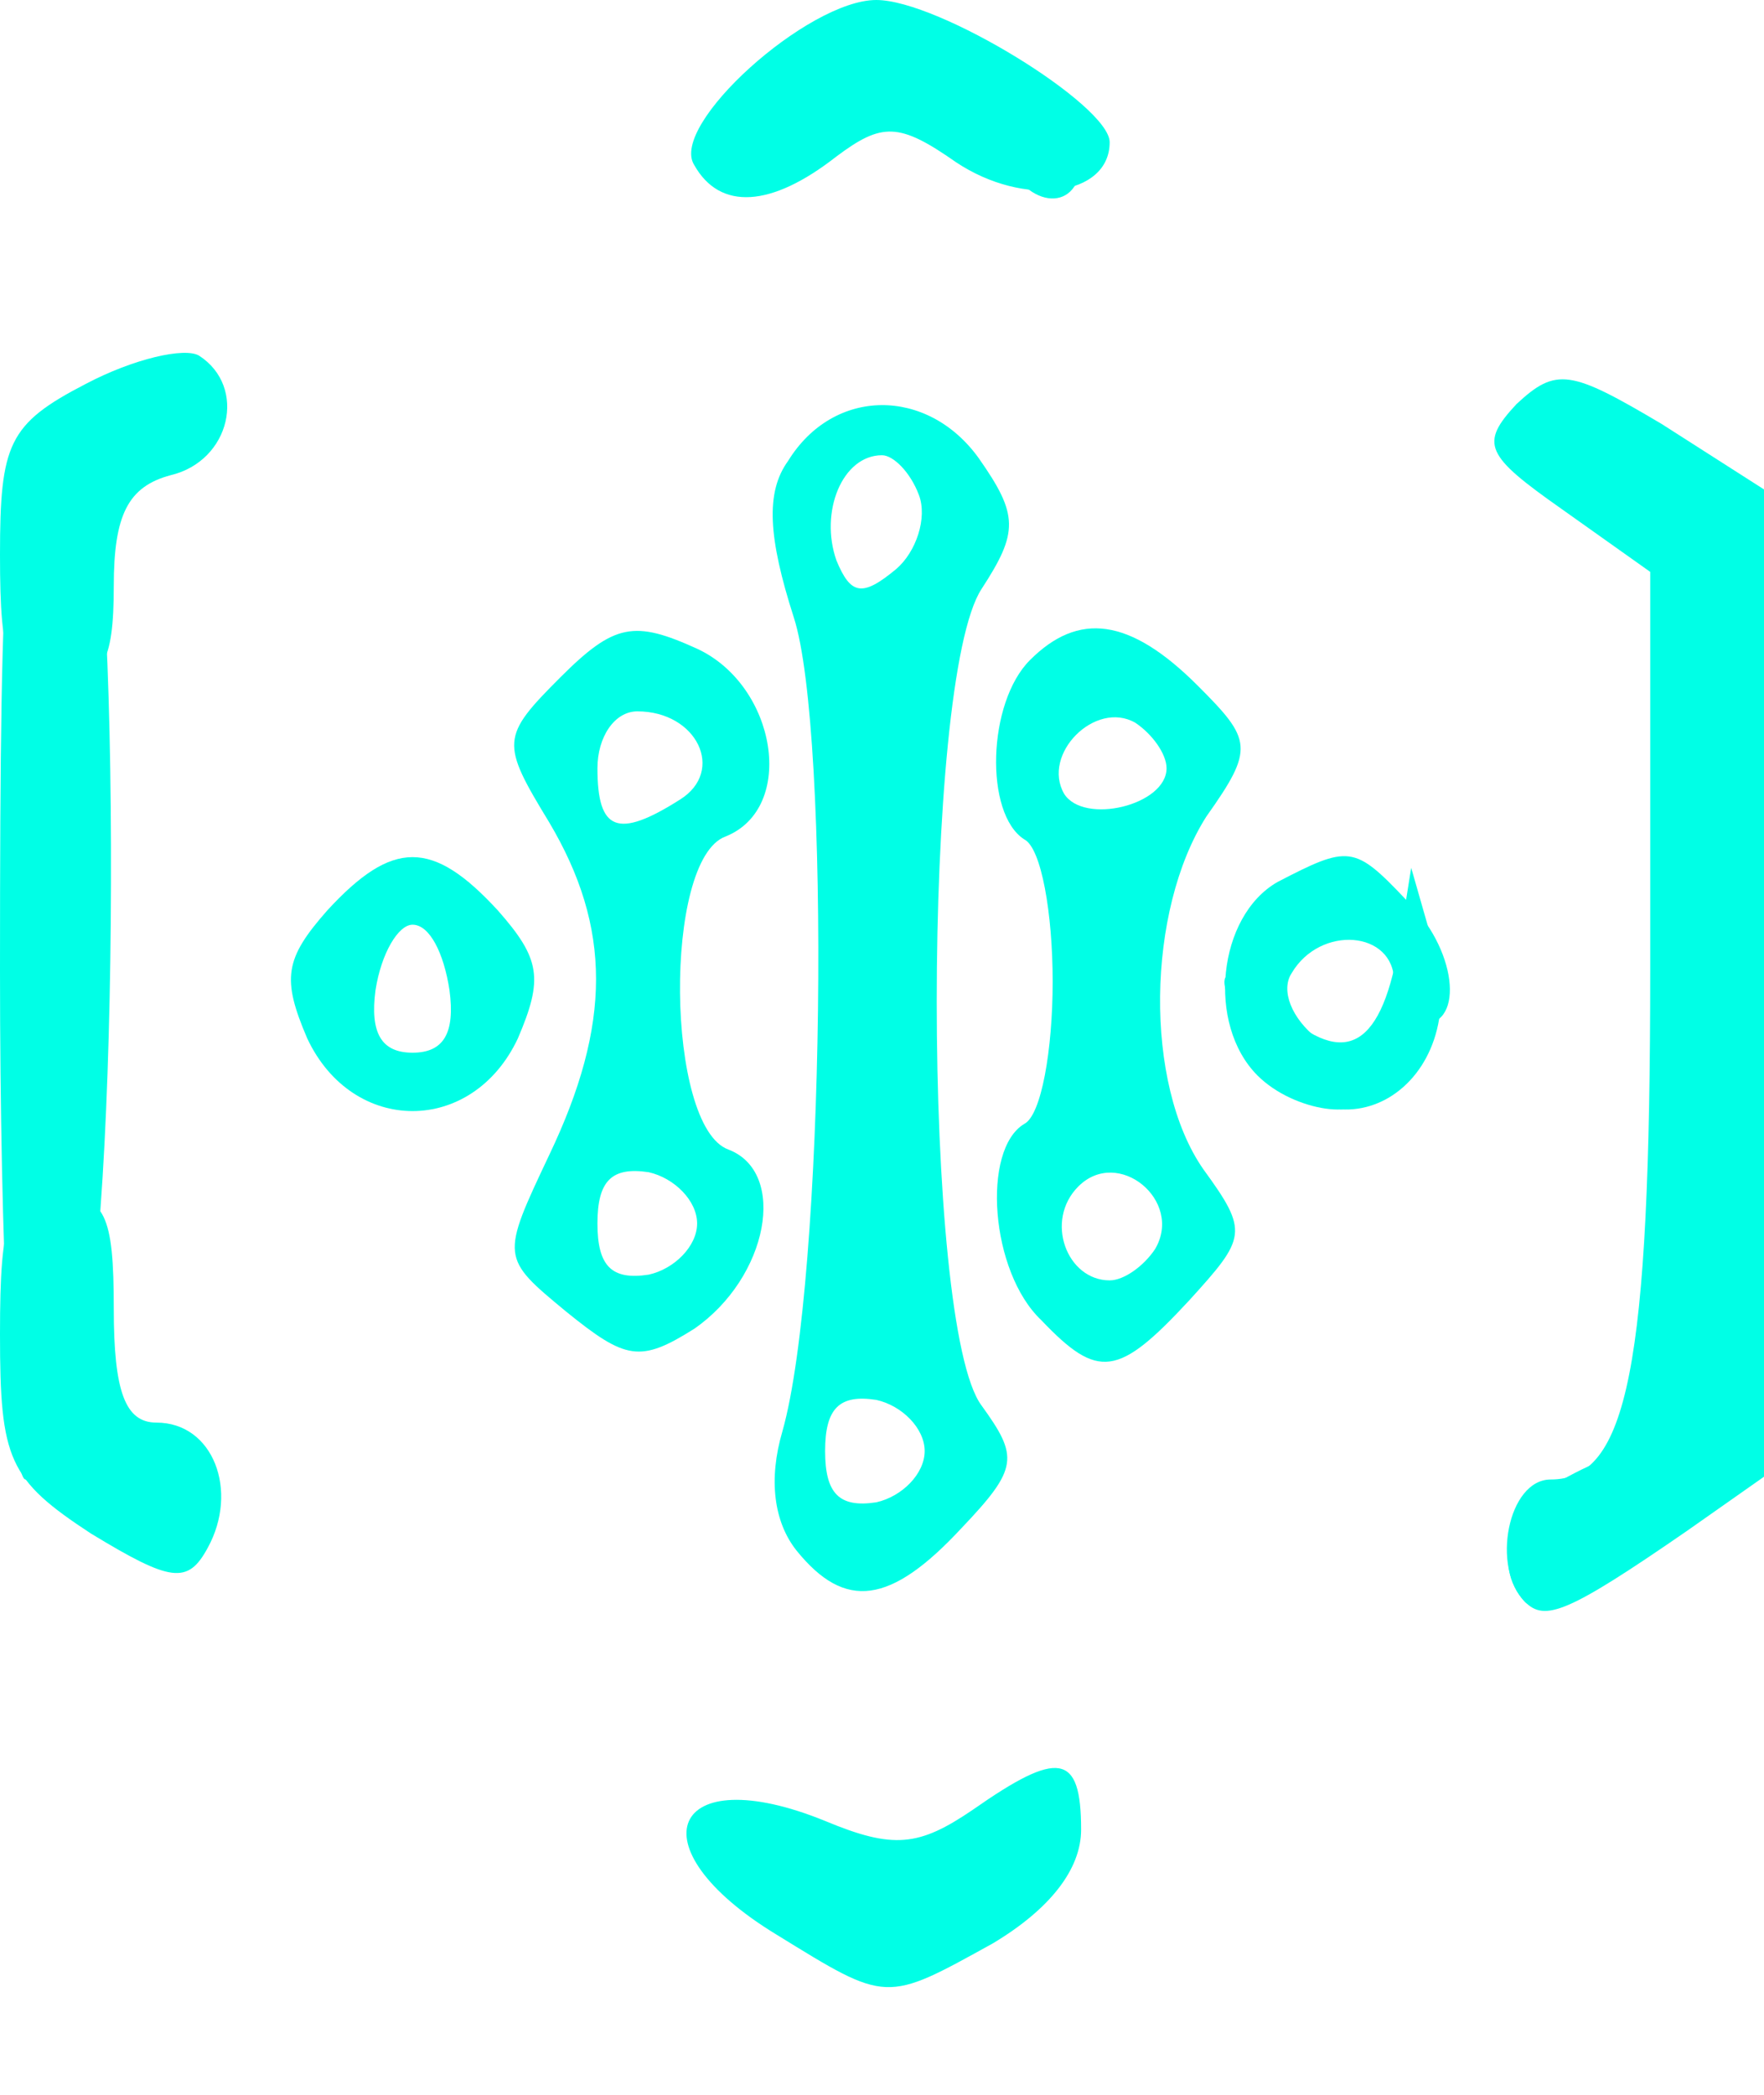 <svg width="16" height="19" viewBox="0 0 16 19" fill="none" xmlns="http://www.w3.org/2000/svg">
<path d="M7.045 17.548C5.729 16.748 6.09 15.948 7.484 16.516C8.103 16.774 8.335 16.748 8.826 16.413C9.6 15.871 9.806 15.897 9.806 16.594C9.806 16.955 9.523 17.316 9.006 17.626C8.026 18.168 8.052 18.168 7.045 17.548Z" fill="#00FFE6"/>
<path d="M13.832 14.529C13.523 14.219 13.677 13.419 14.065 13.419C14.761 13.419 14.968 12.413 14.968 8.8V5.187L14.168 4.619C13.471 4.129 13.419 4.026 13.755 3.665C14.116 3.329 14.245 3.355 15.071 3.845L16 4.439V8.903V13.394L15.303 13.884C14.219 14.632 14.013 14.71 13.832 14.529Z" fill="#00FFE6"/>
<path d="M0.826 13.91C0.077 13.419 0 13.239 0 12.103C0 11.019 0.077 10.839 0.516 10.839C0.955 10.839 1.032 11.019 1.032 11.871C1.032 12.619 1.135 12.903 1.419 12.903C1.935 12.903 2.168 13.523 1.884 14.039C1.703 14.374 1.548 14.348 0.826 13.91Z" fill="#00FFE6"/>
<path d="M7.226 14.065C7.019 13.806 6.968 13.419 7.097 12.981C7.484 11.613 7.535 6.632 7.2 5.6C6.968 4.877 6.942 4.465 7.148 4.181C7.561 3.51 8.413 3.51 8.877 4.155C9.239 4.671 9.239 4.826 8.903 5.342C8.361 6.168 8.361 12.026 8.903 12.748C9.239 13.213 9.239 13.316 8.723 13.858C8.077 14.555 7.665 14.607 7.226 14.065ZM8.387 13.161C8.387 12.955 8.181 12.748 7.948 12.697C7.613 12.645 7.484 12.774 7.484 13.161C7.484 13.548 7.613 13.677 7.948 13.626C8.181 13.574 8.387 13.368 8.387 13.161ZM8.335 4.49C8.258 4.284 8.103 4.129 8 4.129C7.639 4.129 7.432 4.645 7.587 5.084C7.716 5.394 7.819 5.419 8.129 5.161C8.31 5.006 8.413 4.697 8.335 4.49Z" fill="#00FFE6"/>
<path d="M5.136 11.897C4.542 11.406 4.542 11.406 4.981 10.477C5.548 9.29 5.548 8.413 4.981 7.458C4.542 6.736 4.542 6.684 5.084 6.142C5.574 5.652 5.755 5.626 6.323 5.884C7.045 6.219 7.226 7.329 6.581 7.587C6.013 7.794 6.039 10.219 6.606 10.426C7.148 10.632 6.968 11.587 6.297 12.052C5.806 12.361 5.677 12.335 5.136 11.897ZM6.323 11.097C6.323 10.89 6.116 10.684 5.884 10.632C5.548 10.581 5.419 10.71 5.419 11.097C5.419 11.484 5.548 11.613 5.884 11.561C6.116 11.51 6.323 11.303 6.323 11.097ZM6.168 7.252C6.581 6.994 6.323 6.452 5.781 6.452C5.574 6.452 5.419 6.684 5.419 6.968C5.419 7.535 5.6 7.613 6.168 7.252Z" fill="#00FFE6"/>
<path d="M9.445 11.974C8.981 11.536 8.903 10.426 9.29 10.194C9.445 10.116 9.548 9.523 9.548 8.903C9.548 8.284 9.445 7.69 9.29 7.613C8.929 7.381 8.955 6.374 9.342 5.987C9.781 5.548 10.245 5.6 10.864 6.219C11.355 6.71 11.381 6.787 10.942 7.406C10.4 8.258 10.374 9.832 10.916 10.607C11.329 11.174 11.303 11.226 10.787 11.794C10.142 12.49 9.961 12.516 9.445 11.974ZM10.477 11.329C10.736 10.89 10.142 10.4 9.781 10.761C9.471 11.071 9.677 11.613 10.065 11.613C10.194 11.613 10.374 11.484 10.477 11.329ZM10.581 6.968C10.581 6.839 10.452 6.658 10.297 6.555C9.935 6.348 9.445 6.839 9.652 7.2C9.832 7.484 10.581 7.303 10.581 6.968Z" fill="#00FFE6"/>
<path d="M2.787 9.419C2.555 8.877 2.581 8.697 2.968 8.258C3.561 7.613 3.923 7.613 4.516 8.258C4.903 8.697 4.929 8.877 4.697 9.419C4.284 10.297 3.2 10.297 2.787 9.419ZM4.077 8.981C4.026 8.645 3.897 8.387 3.742 8.387C3.613 8.387 3.458 8.645 3.406 8.981C3.355 9.368 3.458 9.548 3.742 9.548C4.026 9.548 4.129 9.368 4.077 8.981Z" fill="#00FFE6"/>
<path d="M11.406 9.755C10.942 9.29 11.045 8.31 11.587 8C12.232 7.665 12.284 7.665 12.748 8.155C13.213 8.594 13.29 9.29 12.903 9.29C12.774 9.29 12.645 9.11 12.645 8.903C12.645 8.439 11.974 8.387 11.716 8.826C11.613 8.981 11.716 9.239 11.948 9.419C12.207 9.6 12.387 9.806 12.387 9.91C12.387 10.168 11.742 10.09 11.406 9.755Z" fill="#00FFE6"/>
<path d="M0 5.032C0 4.026 0.077 3.845 0.774 3.484C1.213 3.252 1.677 3.148 1.806 3.226C2.245 3.51 2.09 4.181 1.548 4.31C1.161 4.413 1.032 4.671 1.032 5.316C1.032 6.013 0.929 6.194 0.516 6.194C0.077 6.194 0 6.013 0 5.032Z" fill="#00FFE6"/>
<path d="M6.297 1.497C6.065 1.135 7.329 0 7.948 0C8.516 0 10.065 0.955 10.065 1.29C10.065 1.781 9.29 1.884 8.671 1.471C8.155 1.11 8 1.11 7.587 1.419C6.994 1.884 6.529 1.91 6.297 1.497Z" fill="#00FFE6"/>
<path d="M9.11 1.419C9.032 1.187 9.032 0.955 9.11 0.877C9.342 0.645 9.806 1.032 9.806 1.445C9.806 1.935 9.316 1.91 9.11 1.419Z" fill="#00FFE6"/>
<path d="M13.832 14.529C13.523 14.194 13.703 13.677 14.219 13.394C14.607 13.187 14.71 13.187 14.607 13.394C14.503 13.548 14.555 13.677 14.684 13.677C14.839 13.677 14.968 13.755 14.968 13.884C14.968 14.168 14.013 14.71 13.832 14.529Z" fill="#00FFE6"/>
<path d="M0 8.8C0 4.774 0.052 4.155 0.439 3.845C0.723 3.587 0.8 3.587 0.671 3.819C0.568 3.974 0.594 4.129 0.723 4.129C1.084 4.129 1.11 10.839 0.748 12.232C0.594 12.877 0.361 13.419 0.232 13.419C0.103 13.419 0 11.355 0 8.8Z" fill="#00FFE6"/>
<path d="M11.406 9.548C10.942 8.8 11.019 8.619 11.613 9.161C12.207 9.703 12.542 9.497 12.697 8.516L12.8 7.871L13.007 8.594C13.368 9.858 12.103 10.632 11.406 9.548Z" fill="#00FFE6"/>
<path d="M2.942 9.445C2.658 8.723 2.968 8.129 3.613 8.077L4.258 8L3.639 8.258C3.174 8.465 3.071 8.671 3.148 9.161C3.303 9.858 3.174 10.013 2.942 9.445Z" fill="#00FFE6"/>
</svg>
